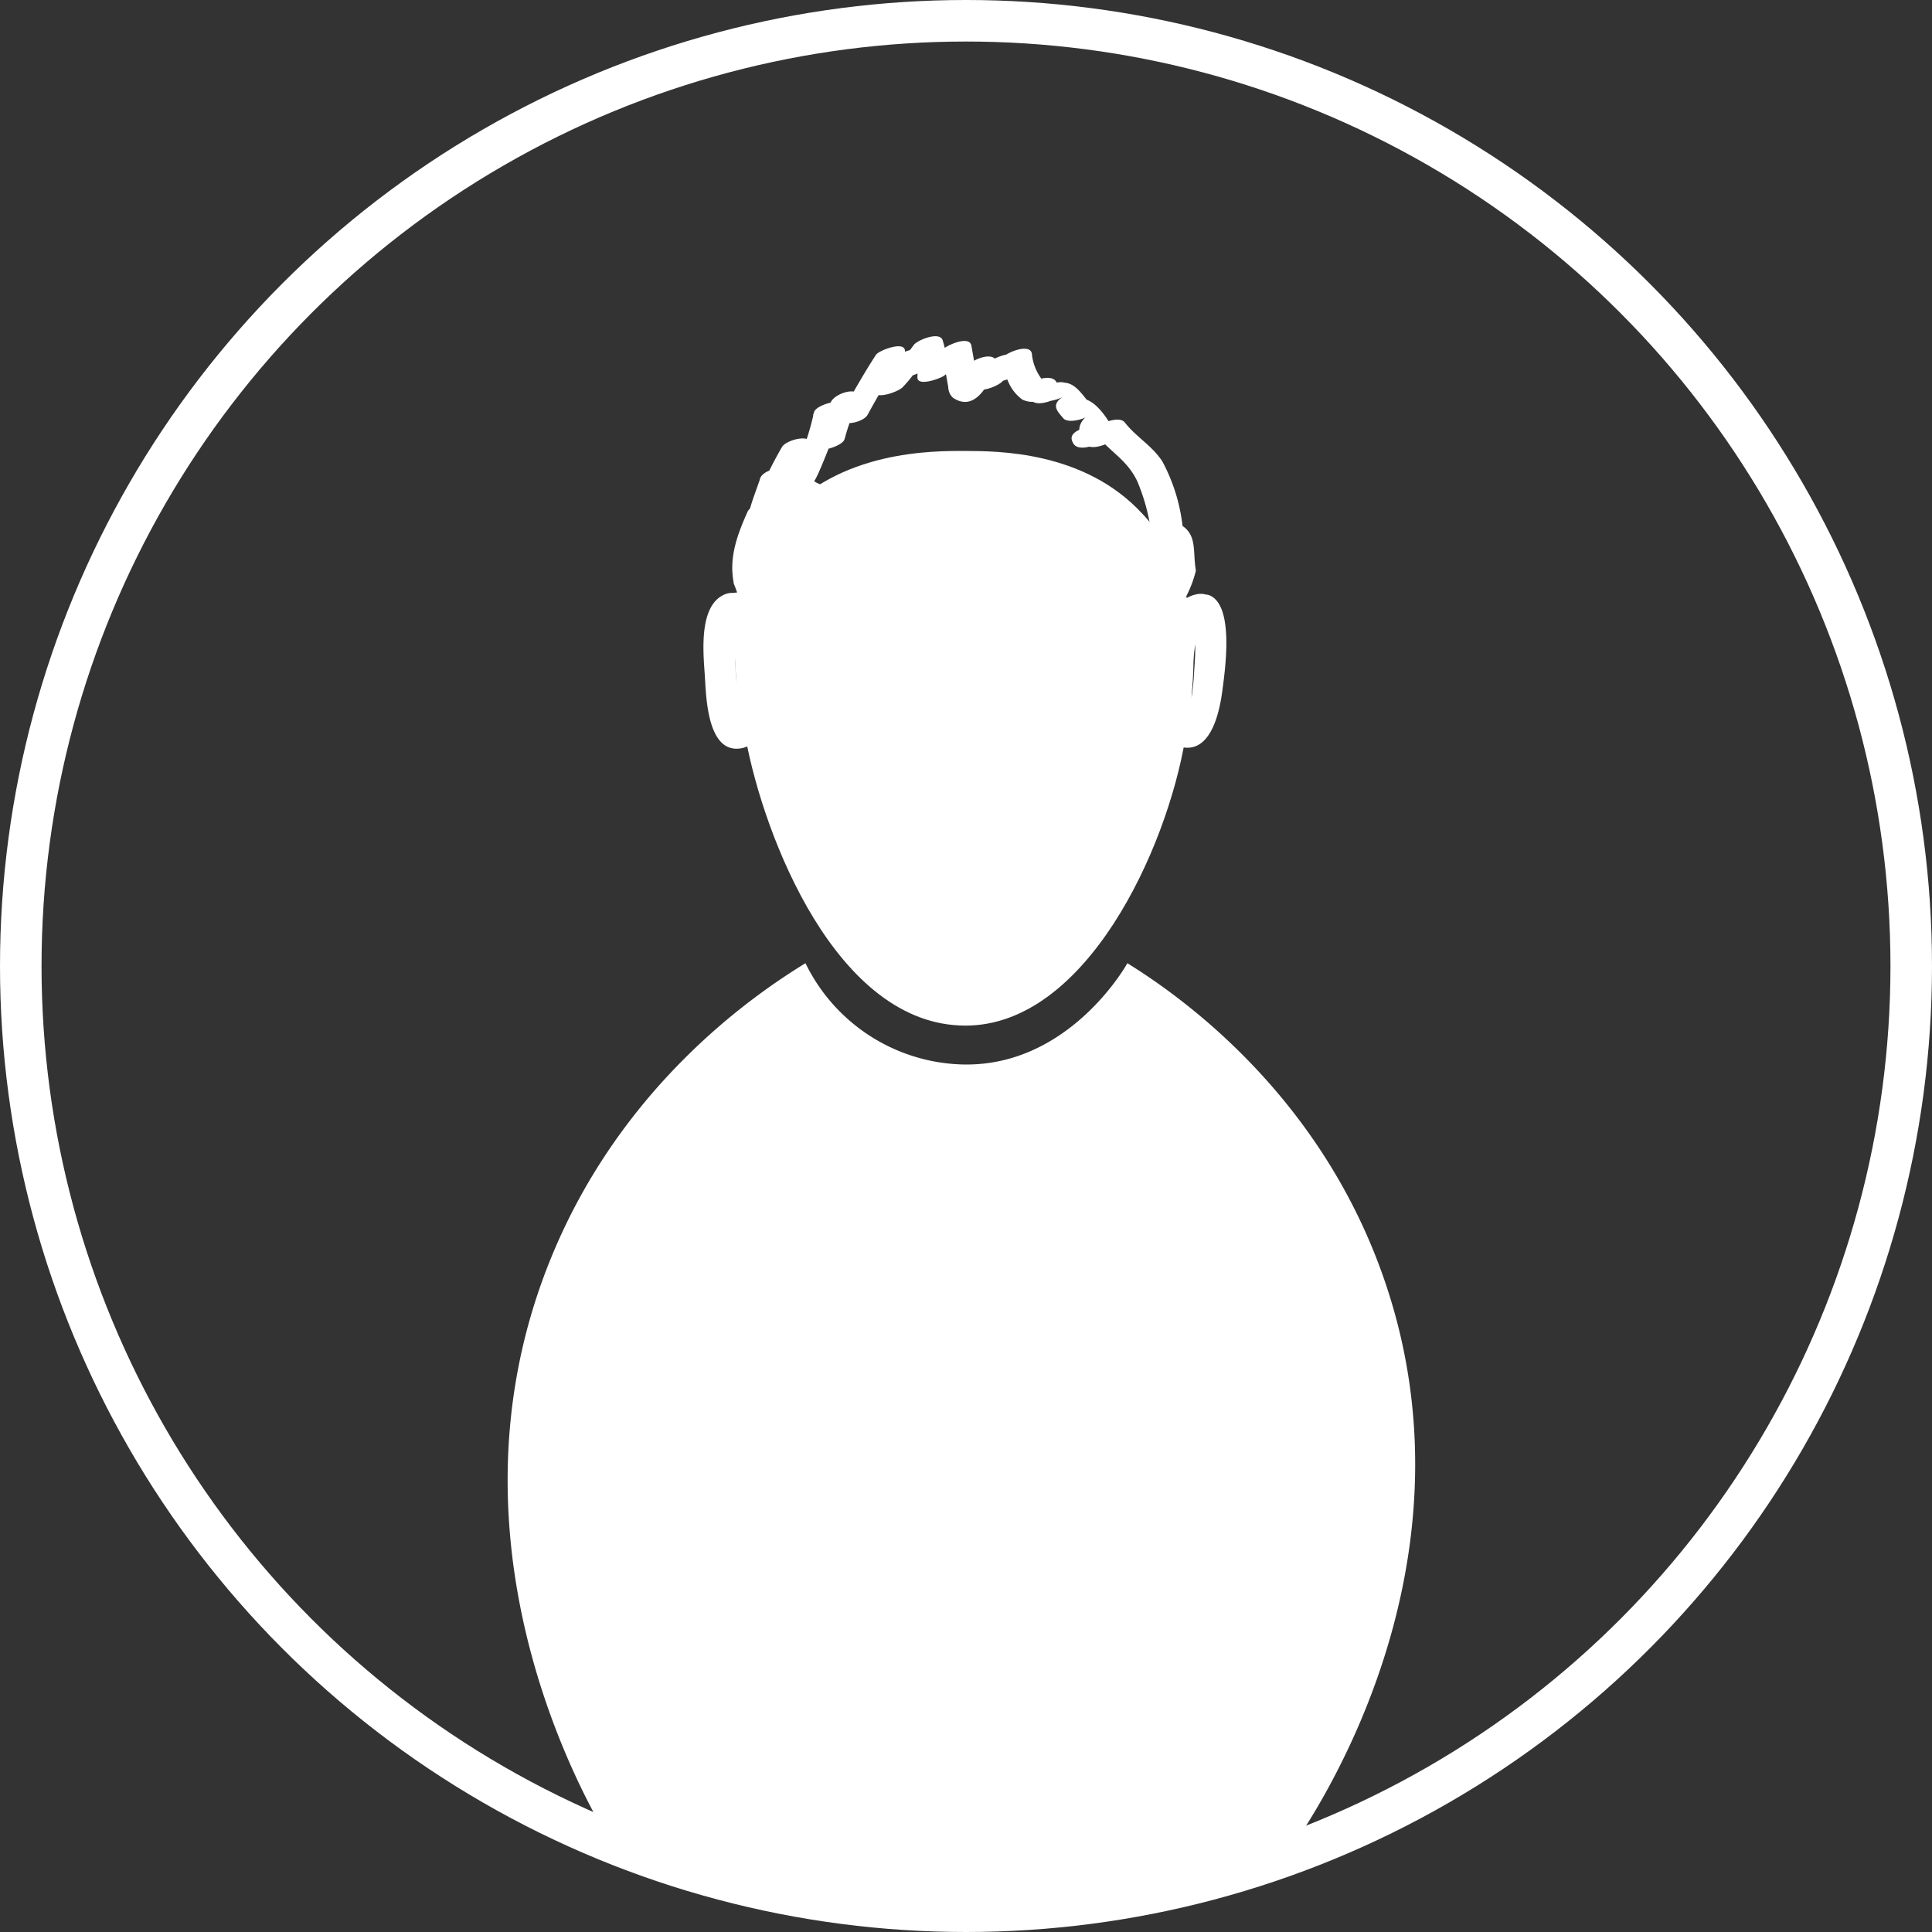<svg id="Layer_1" data-name="Layer 1" xmlns="http://www.w3.org/2000/svg" viewBox="0 0 186.06 186.06"><rect x="0" y="0" width="186.06" height="186.06" fill="#333333" stroke="none"/><defs><style>.cls-1{fill:none;stroke:#fff;stroke-miterlimit:10;stroke-width:4px;}.cls-2{fill:#fff;}</style></defs><title>individual-icon</title><circle class="cls-1" cx="93.03" cy="93.03" r="91.03"/><path class="cls-2" d="M122,78.07c-1.8,10.8-9.61,27.67-21.17,27.67-12.43,0-19.43-18.25-21.17-27.67-.92-5-2.62-14.24,3.33-21.19,5.62-6.56,14.73-6.49,17.83-6.48s11.44,0,17,6C124.49,63.4,122.78,73.71,122,78.07Z" transform="translate(-7.85 -6.97)"/><path class="cls-2" d="M77.65,64.21c-2.57,1.07-2.06,5.74-1.92,7.86.12,1.89.21,7.18,3.2,7s2.8-4.84,2.75-6.83.07-7.59-2.55-8.18c-1.22-.27-3.43,1.53-1.68,1.92,1.06.24,1.2,4.9,1.25,5.66a22.07,22.07,0,0,1,0,3.42,16.82,16.82,0,0,0-.25,2.12l1.48-.13c-1.06-.24-1.2-4.9-1.25-5.66a22.07,22.07,0,0,1,0-3.42,16.82,16.82,0,0,0,.25-2.12C80.75,65.12,79.13,63.6,77.65,64.21Z" transform="translate(-7.85 -6.97)"/><path class="cls-2" d="M123,64.22c-2.86.64-3,5.09-3.12,7.35-.11,1.83-.69,7.05,2,7.39s3.45-3.62,3.7-5.56,1.15-8.1-1.25-9.1c-1-.4-3.57,1-2.28,1.5s.85,5,.79,6a22.67,22.67,0,0,1-.45,3.52A12.62,12.62,0,0,1,122,76.7q-.78,1.11.16.53l1.36.07c-1.33-.55-.85-5-.79-6a22.67,22.67,0,0,1,.45-3.52,12.62,12.62,0,0,1,.35-1.34q.78-1.11-.16-.53C125.19,65.47,124.74,63.83,123,64.22Z" transform="translate(-7.85 -6.97)"/><path class="cls-2" d="M81,53.23c-.82,2.37-1.27,3.17-1.24,5.78l.09,7.36c0,1.42,2.7.84,2.92-.28C83.86,60.73,85.11,55.36,86,50c.25-1.41-2.42-.68-2.83,0a39,39,0,0,0-1.94,3.8l2.7-.5,0-.36c.15-1.35-2.79-.89-2.92.28a1.54,1.54,0,0,0,.3,1.3c.5.82,2.38.24,2.7-.5A39,39,0,0,1,86,50.22l-2.83,0c-.94,5.39-2.19,10.75-3.26,16.12l2.92-.28-.09-7.36a14.93,14.93,0,0,1,1.24-5.78C84.34,51.77,81.4,52.11,81,53.23Z" transform="translate(-7.85 -6.97)"/><path class="cls-2" d="M79.37,66l0,.53c0,.39,2.81,0,2.9-.78a3.62,3.62,0,0,0,0-.53c0-.43-2.92,0-2.9.78a3.62,3.62,0,0,1,0,.53l2.9-.78,0-.53C82.28,64.83,79.4,65.16,79.37,66Z" transform="translate(-7.85 -6.97)"/><path class="cls-2" d="M78.52,63.18a16.91,16.91,0,0,1,.86,2.8c.16,1.1,2.87.45,2.91-.54l.37-9.24c.05-1.32-2.46-.77-2.82.06-1,2.23-1.83,4.47-1.31,6.93.25,1.16,3.15.42,2.9-.78-.45-2.11.29-4.05,1.14-6l-2.82.06-.37,9.24,2.91-.54a17,17,0,0,0-.86-2.8C81,61.24,78.15,62,78.52,63.18Z" transform="translate(-7.85 -6.97)"/><path class="cls-2" d="M123,61.79c-.29-1.74.17-3.39-1.5-4.31-.54-.3-2.57,0-2.61.87l0,.32,2.89-.58a17.23,17.23,0,0,0-2-6.7c-1-1.52-2.52-2.34-3.6-3.73-.48-.62-2.07-.06-2.5.35l-1,1,2.6-.19c-.65-1.6-3.15-5.47-4.92-2.13l2.69-.55c-1.37-1.62-2.05-3.21-4.5-1.74l2.24-.17-.12-.19c-.36-.58-1.86-.05-2.24.17l-.7.41H110l-.4-.83c-.42-.89-2.38-.22-2.79.38l-.49.72,2.69-.55A4.79,4.79,0,0,1,107.22,41c-.24-1-2.43-.07-2.79.38l-1.2,1.54L106,42.5l-.15-1c-.15-1-2.46,0-2.79.38q-.74.86-1.41,1.76l2.79-.38a3,3,0,0,0-.7-1.65c-.51-.78-2.52.09-2.79.75s-.55,1.34-.82,2l2-.29.17-.65c.09-1.1-2.73-.5-2.89.39l-.16.89,2.89-.58a1.54,1.54,0,0,1-.18-.68c-.24-1-2.43-.06-2.79.38h0l2.79-.38-.56-3.18c-.19-1.05-2.44,0-2.79.38l-.4.41,2.79-.38v-.08c0-1-2.64,0-2.89.58a16.37,16.37,0,0,1-1.71,1.52l2.6-.19a7.75,7.75,0,0,0-.35-2.7c-.22-1-2.45-.08-2.79.38l-1.63,2.19L97.07,42l-.22-.94c-.22-1-2.47-.13-2.79.38a12.33,12.33,0,0,1-2,2.77l2.79-.19A15.05,15.05,0,0,0,95,40.76c0-1-2.51-.05-2.79.38C91,43,89.88,45,88.79,46.93l2.79-.38-.82-1.45c-.53-.94-2.53-.18-2.89.58a23,23,0,0,0-1.5,4l2.89-.58-.13-3c0-.91-2.72-.16-2.89.58a26,26,0,0,1-2.71,7.16c-.14.26-.17.57.18.68l35.09,11.13c.79.25,2.25,0,2.61-.87h0l-2.89.39,0,.69c-.06,1.15,2.44.39,2.79-.19A10.92,10.92,0,0,0,123,62c.21-1-2.7-.54-2.89.39a10.13,10.13,0,0,1-1.47,3.28l2.79-.19,0-.69c.06-1.2-2.58-.36-2.89.39h0l2.61-.87L101.24,58l-12-3.79c-.54-.17-2.62-.47-3-.94.17.24,2.58-6,2.81-7l-2.89.58.13,3c0,.94,2.7.12,2.89-.58a23,23,0,0,1,1.5-4l-2.89.58.82,1.45c.45.81,2.41.31,2.79-.38,1.09-2,2.23-3.89,3.44-5.78l-2.79.38L92,44.44c-.15,1.22,2.42.24,2.79-.19a12.33,12.33,0,0,0,2-2.77L94,41.87l.22.94c.23,1,2.44.08,2.79-.38l1.63-2.19-2.79.38a7.75,7.75,0,0,1,.35,2.7c0,.93,2.28.08,2.6-.19.8-.67,1.88-1.32,2.3-2.31l-2.89.58v.08c0,1,2.5-.08,2.79-.38l.4-.41-2.79.38.56,3.18c.18,1,2.45,0,2.79-.38h0l-2.79.38a1.54,1.54,0,0,0,.18.68c.42.83,2.73.28,2.89-.58l.16-.89-2.89.39-.08,1c0,.26.07.34.28.48,2.29,1.43,3.61-1.95,4.19-3.34l-2.79.75.5,1.32c.23,1,2.44.07,2.79-.38q.68-.9,1.41-1.76L103,42.3l.15,1c.15,1,2.47,0,2.79-.38l1.2-1.54-2.79.38c.39,1.58.67,2.71,1.95,3.69a2.28,2.28,0,0,0,2.69-.55l.49-.72-2.79.38.4.83c.36.76,1.81.3,2.34,0l.7-.41-2.24.17.12.19c.36.58,1.86.06,2.24-.17-1.32.79-.46,1.52,0,2.08s2.36.08,2.69-.55q-1.9,1.29-.66,2.9c.34.84,2.14.25,2.6-.19l1-1-2.5.35c1.35,1.74,3,2.45,4,4.57a19.26,19.26,0,0,1,1.41,5.54c.14.89,2.85.22,2.89-.58l0-.32-2.61.87c1.07.59.75,2.72.92,3.73S123.13,62.8,123,61.79Z" transform="translate(-7.85 -6.97)"/><path class="cls-2" d="M111.51,49.06l0,0,2.6-.19a1.05,1.05,0,0,1-.16-.43l-2.8.94.33.25a2.06,2.06,0,0,0,1.91,0c.25-.1,1.3-.71.79-1.1l-.33-.25a1.93,1.93,0,0,0-1.72-.05c-.43.15-1.12.44-1.08,1a1.05,1.05,0,0,0,.16.43c.42.81,2.09.28,2.6-.19a4,4,0,0,0,.36-.38c.44-.53-.37-.78-.77-.78A2.56,2.56,0,0,0,111.51,49.06Z" transform="translate(-7.85 -6.97)"/><path class="cls-2" d="M131.67,185.69a96.45,96.45,0,0,1-64.5-.46c-1.81-2.81-17.62-28.37-6.5-56.5,6.71-17,19.65-25.87,24.75-29a17.34,17.34,0,0,0,15,9.75c10.17.33,15.74-9.26,16-9.75,4.7,2.92,18.5,12.34,24.75,30.5C151,158.76,133.41,183.35,131.67,185.69Z" transform="translate(-7.85 -6.97)"/></svg>